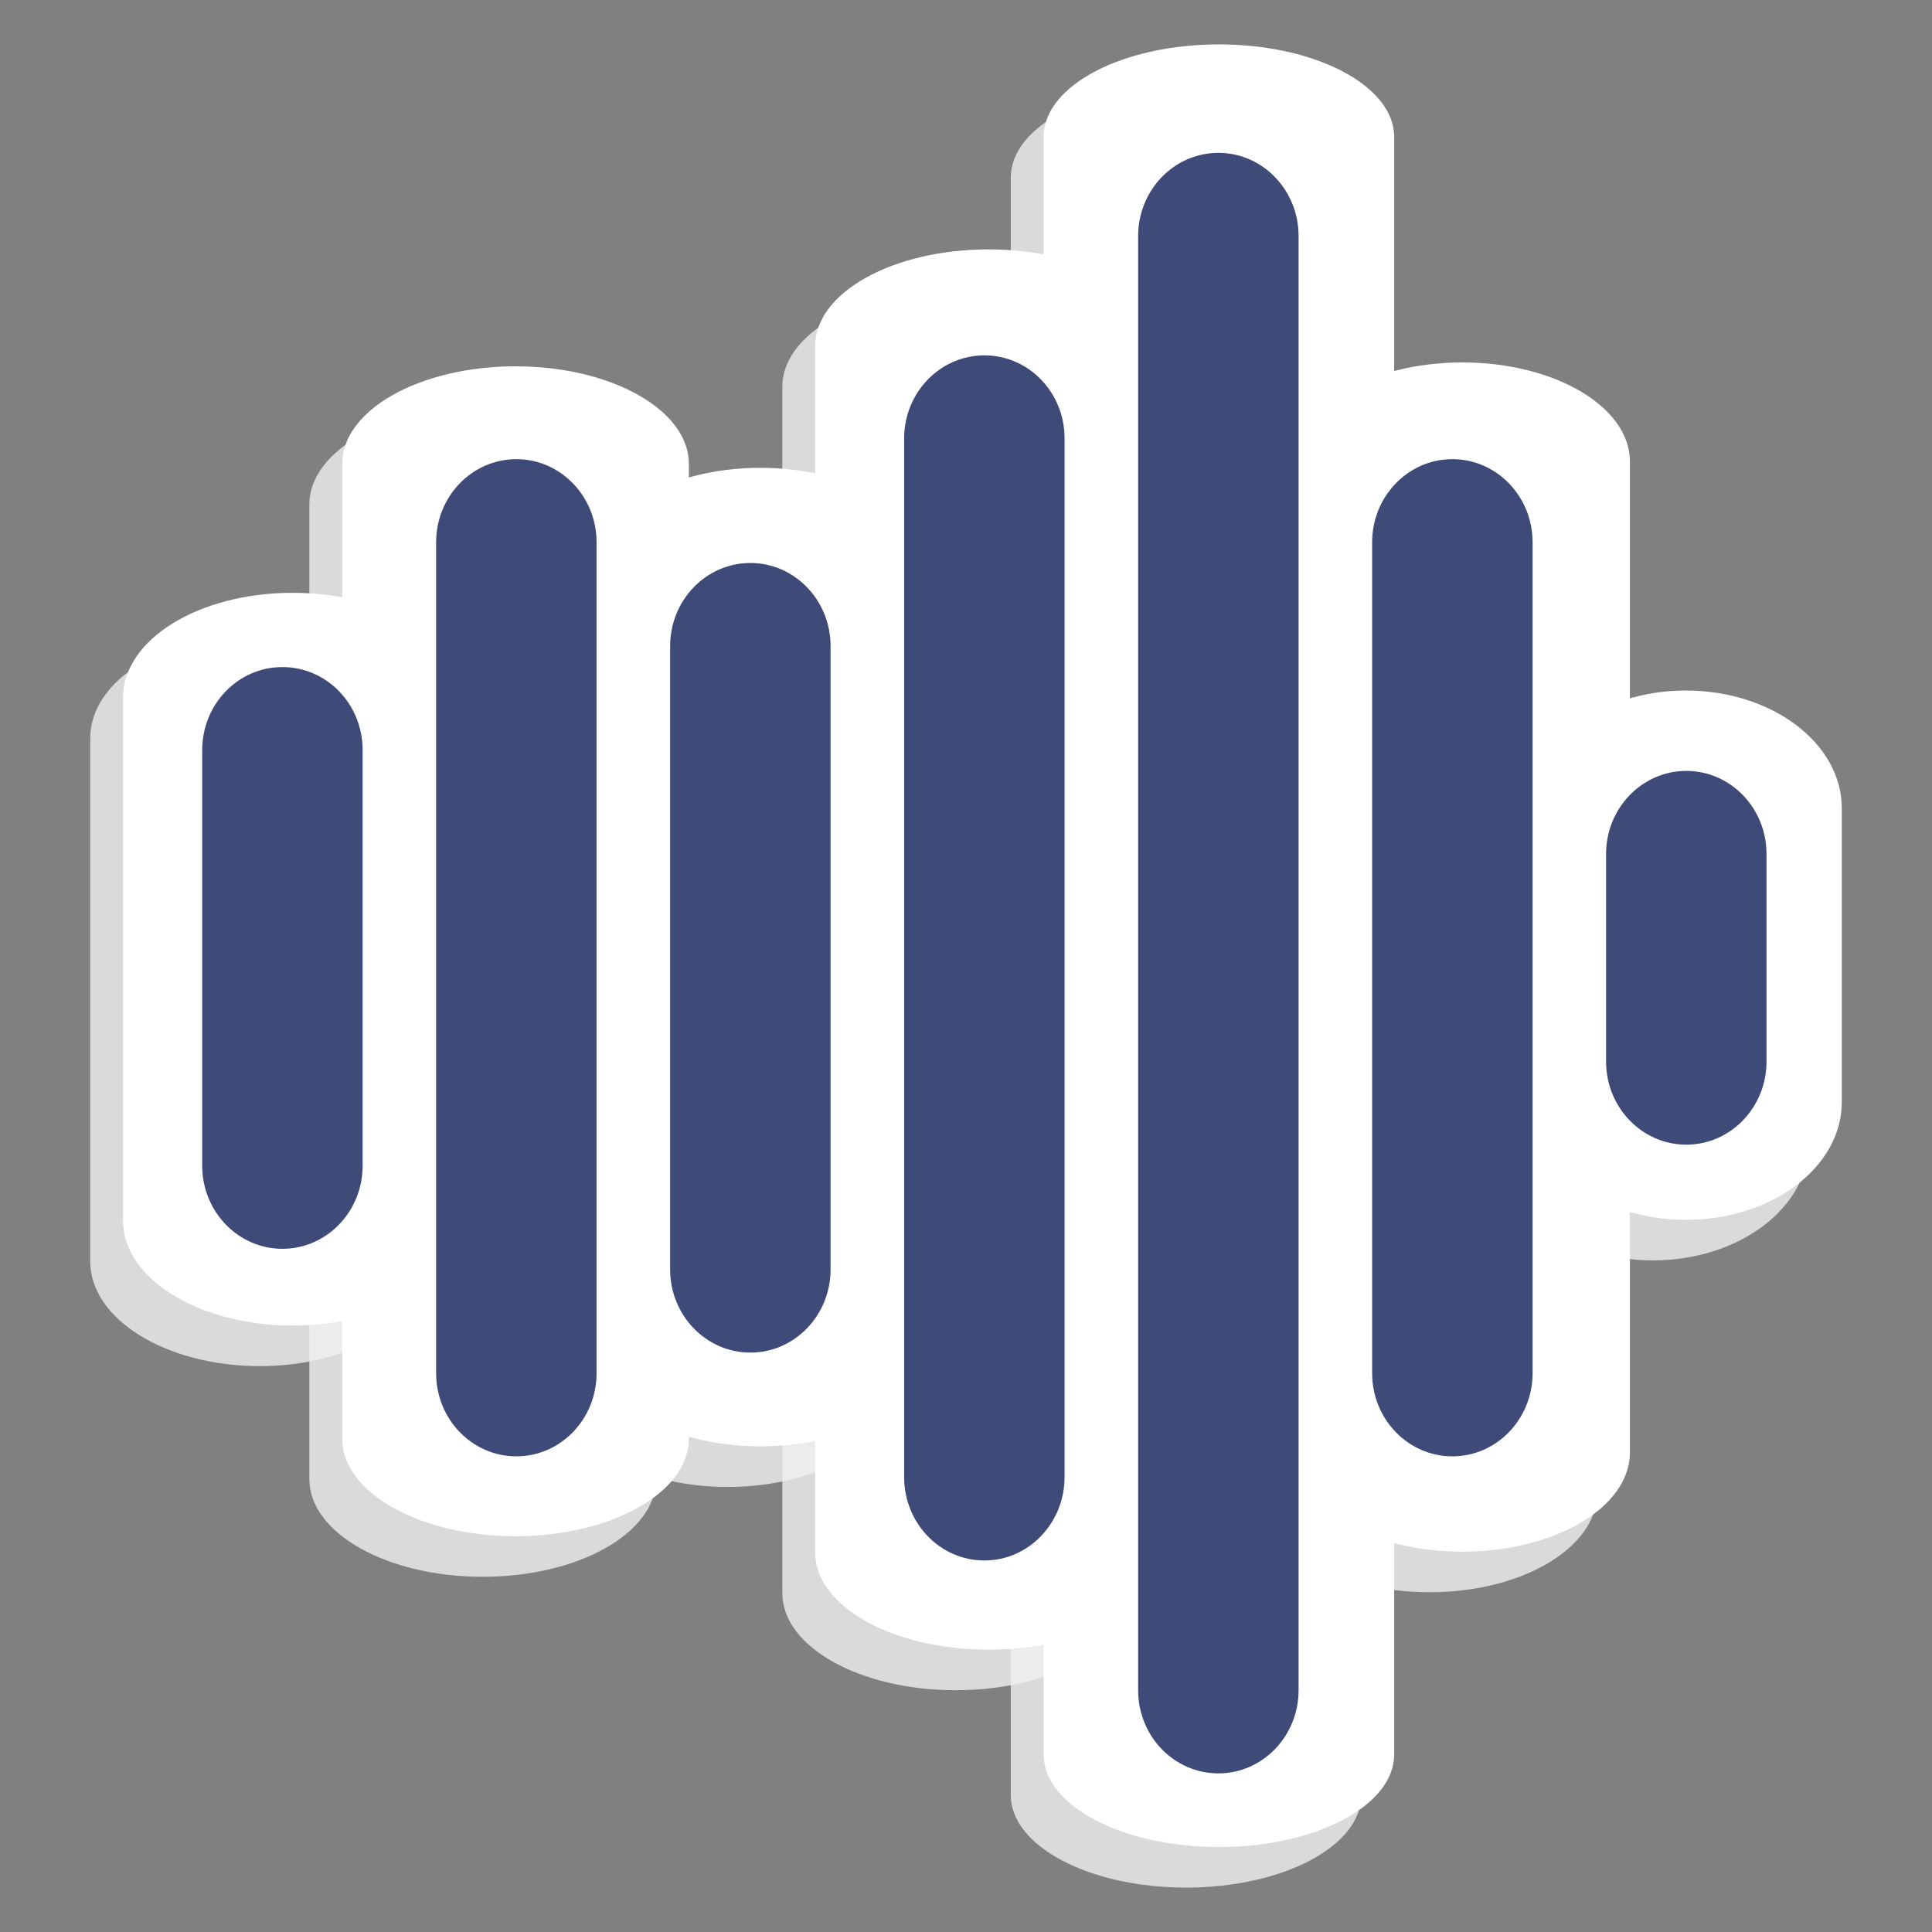 <?xml version="1.0"?>
<svg width="500" height="500" xmlns="http://www.w3.org/2000/svg" xmlns:svg="http://www.w3.org/2000/svg" version="1.2">
 <rect width="100%" height="100%" fill="#808080" stroke="none"/>
 <g class="layer">
  <title>Layer 1</title>
  <g fill-opacity="0.8" id="svg_50">
   <g id="svg_51">
    <path d="m67.21,353.55c-24.2,0 -43.86,-12.13 -43.86,-27.1l0,-135.43c0,-15.04 19.63,-27.1 43.86,-27.1s43.86,12.02 43.86,27.1l0,135.43c0,14.95 -19.63,27.1 -43.86,27.1z" fill="#f0f0f0" id="svg_52"/>
   </g>
   <g id="svg_53">
    <path d="m124.92,408.07c-24.75,0 -44.86,-11.3 -44.86,-25.24l0,-252.29c0,-13.93 20.08,-25.24 44.86,-25.24s44.86,11.3 44.86,25.24l0,252.29c0,13.93 -20.08,25.24 -44.86,25.24z" fill="#f0f0f0" id="svg_54"/>
   </g>
   <g id="svg_55">
    <path d="m188.31,384.82c-24.2,0 -43.86,-11.93 -43.86,-26.66l0,-199.93c0,-14.71 19.63,-26.66 43.86,-26.66c24.2,0 43.86,11.93 43.86,26.66l0,199.93c0,14.71 -19.63,26.66 -43.86,26.66z" fill="#f0f0f0" id="svg_56"/>
   </g>
   <g id="svg_57">
    <path d="m247.33,437.43c-24.75,0 -44.86,-11.19 -44.86,-25.11l0,-312.28c0,-13.8 20.08,-25 44.86,-25s44.86,11.09 44.86,25l0,312.28c0,13.88 -20.08,25.11 -44.86,25.11z" fill="#f0f0f0" id="svg_58"/>
   </g>
   <g id="svg_59">
    <path d="m306.95,488.51c-25.02,0 -45.36,-10.71 -45.36,-23.93l0,-418.66c0,-13.21 20.31,-23.93 45.36,-23.93c25.02,0 45.36,10.71 45.36,23.93l0,418.66c0,13.21 -20.31,23.93 -45.36,23.93z" fill="#f0f0f0" id="svg_60"/>
   </g>
   <g id="svg_61">
    <path d="m369.96,412.07c-23.92,0 -43.36,-11.48 -43.36,-25.66l0,-256.45c0,-14.16 19.41,-25.66 43.36,-25.66c23.92,0 43.36,11.48 43.36,25.66l0,256.45c0,14.16 -19.41,25.66 -43.36,25.66z" fill="#f0f0f0" id="svg_62"/>
   </g>
   <g id="svg_63">
    <path d="m427.79,326.19c-22.27,0 -40.36,-13.64 -40.36,-30.46l0,-76.06c0,-16.81 18.07,-30.46 40.36,-30.46s40.36,13.64 40.36,30.46l0,76.06c0,16.81 -18.07,30.46 -40.36,30.46z" fill="#f0f0f0" id="svg_64"/>
   </g>
  </g>
  <g id="svg_5">
   <g id="svg_6">
    <path d="m75.71,343.05c-24.2,0 -43.86,-12.13 -43.86,-27.1l0,-135.43c0,-15.04 19.63,-27.1 43.86,-27.1s43.86,12.02 43.86,27.1l0,135.43c0,14.95 -19.63,27.1 -43.86,27.1z" fill="#ffffff" id="svg_7"/>
   </g>
   <g id="svg_8">
    <path d="m133.42,397.57c-24.75,0 -44.86,-11.3 -44.86,-25.24l0,-252.29c0,-13.93 20.08,-25.24 44.86,-25.24s44.86,11.3 44.86,25.24l0,252.29c0,13.93 -20.08,25.24 -44.86,25.24z" fill="#ffffff" id="svg_9"/>
   </g>
   <g id="svg_10">
    <path d="m196.81,374.32c-24.2,0 -43.86,-11.93 -43.86,-26.66l0,-199.93c0,-14.71 19.63,-26.66 43.86,-26.66c24.2,0 43.86,11.93 43.86,26.66l0,199.93c0,14.71 -19.63,26.66 -43.86,26.66z" fill="#ffffff" id="svg_11"/>
   </g>
   <g id="svg_12">
    <path d="m255.83,426.93c-24.75,0 -44.86,-11.19 -44.86,-25.11l0,-312.28c0,-13.8 20.08,-25 44.86,-25s44.86,11.09 44.86,25l0,312.28c0,13.88 -20.08,25.11 -44.86,25.11z" fill="#ffffff" id="svg_25"/>
   </g>
   <g id="svg_26">
    <path d="m315.45,478.01c-25.02,0 -45.36,-10.71 -45.36,-23.93l0,-418.66c0,-13.21 20.31,-23.93 45.36,-23.93c25.02,0 45.36,10.71 45.36,23.93l0,418.66c0,13.21 -20.31,23.93 -45.36,23.93z" fill="#ffffff" id="svg_27"/>
   </g>
   <g id="svg_28">
    <path d="m378.46,401.57c-23.92,0 -43.36,-11.48 -43.36,-25.66l0,-256.45c0,-14.16 19.41,-25.66 43.36,-25.66c23.92,0 43.36,11.48 43.36,25.66l0,256.45c0,14.16 -19.41,25.66 -43.36,25.66z" fill="#ffffff" id="svg_29"/>
   </g>
   <g id="svg_30">
    <path d="m436.29,315.69c-22.27,0 -40.36,-13.64 -40.36,-30.46l0,-76.06c0,-16.81 18.07,-30.46 40.36,-30.46s40.36,13.64 40.36,30.46l0,76.06c0,16.81 -18.07,30.46 -40.36,30.46z" fill="#ffffff" id="svg_31"/>
   </g>
  </g>
  <g id="svg_1">
   <g id="svg_2">
    <path d="m73.09,323.19c-11.46,0 -20.76,-9.63 -20.76,-21.51l0,-107.53c0,-11.94 9.3,-21.51 20.76,-21.51s20.76,9.55 20.76,21.51l0,107.53c0,11.87 -9.3,21.51 -20.76,21.51z" fill="#3e4a78" id="svg_3"/>
   </g>
   <g id="svg_13">
    <path d="m133.63,376.9c-11.46,0 -20.76,-9.63 -20.76,-21.51l0,-215.05c0,-11.87 9.3,-21.51 20.76,-21.51s20.76,9.63 20.76,21.51l0,215.05c0,11.87 -9.3,21.51 -20.76,21.51z" fill="#3e4a78" id="svg_14"/>
   </g>
   <g id="svg_15">
    <path d="m194.19,350.05c-11.46,0 -20.76,-9.63 -20.76,-21.51l0,-161.33c0,-11.87 9.3,-21.51 20.76,-21.51c11.46,0 20.76,9.63 20.76,21.51l0,161.33c0,11.87 -9.3,21.51 -20.76,21.51z" fill="#3e4a78" id="svg_16"/>
   </g>
   <g id="svg_17">
    <path d="m254.75,403.85c-11.46,0 -20.76,-9.63 -20.76,-21.61l0,-268.76c0,-11.87 9.3,-21.51 20.76,-21.51s20.76,9.55 20.76,21.51l0,268.76c0,11.94 -9.3,21.61 -20.76,21.61z" fill="#3e4a78" id="svg_18"/>
   </g>
   <g id="svg_19">
    <path d="m315.31,458.95c-11.46,0 -20.76,-9.63 -20.76,-21.51l0,-376.37c0,-11.87 9.3,-21.51 20.76,-21.51c11.46,0 20.76,9.63 20.76,21.51l0,376.37c0,11.87 -9.3,21.51 -20.76,21.51z" fill="#3e4a78" id="svg_20"/>
   </g>
   <g id="svg_21">
    <path d="m375.87,376.9c-11.46,0 -20.76,-9.63 -20.76,-21.51l0,-215.05c0,-11.87 9.3,-21.51 20.76,-21.51c11.46,0 20.76,9.63 20.76,21.51l0,215.05c0,11.87 -9.3,21.51 -20.76,21.51z" fill="#3e4a78" id="svg_22"/>
   </g>
   <g id="svg_23">
    <path d="m436.41,296.24c-11.46,0 -20.76,-9.63 -20.76,-21.51l0,-53.71c0,-11.87 9.3,-21.51 20.76,-21.51s20.76,9.63 20.76,21.51l0,53.71c0,11.87 -9.3,21.51 -20.76,21.51z" fill="#3e4a78" id="svg_24"/>
   </g>
  </g>
 </g>
</svg>